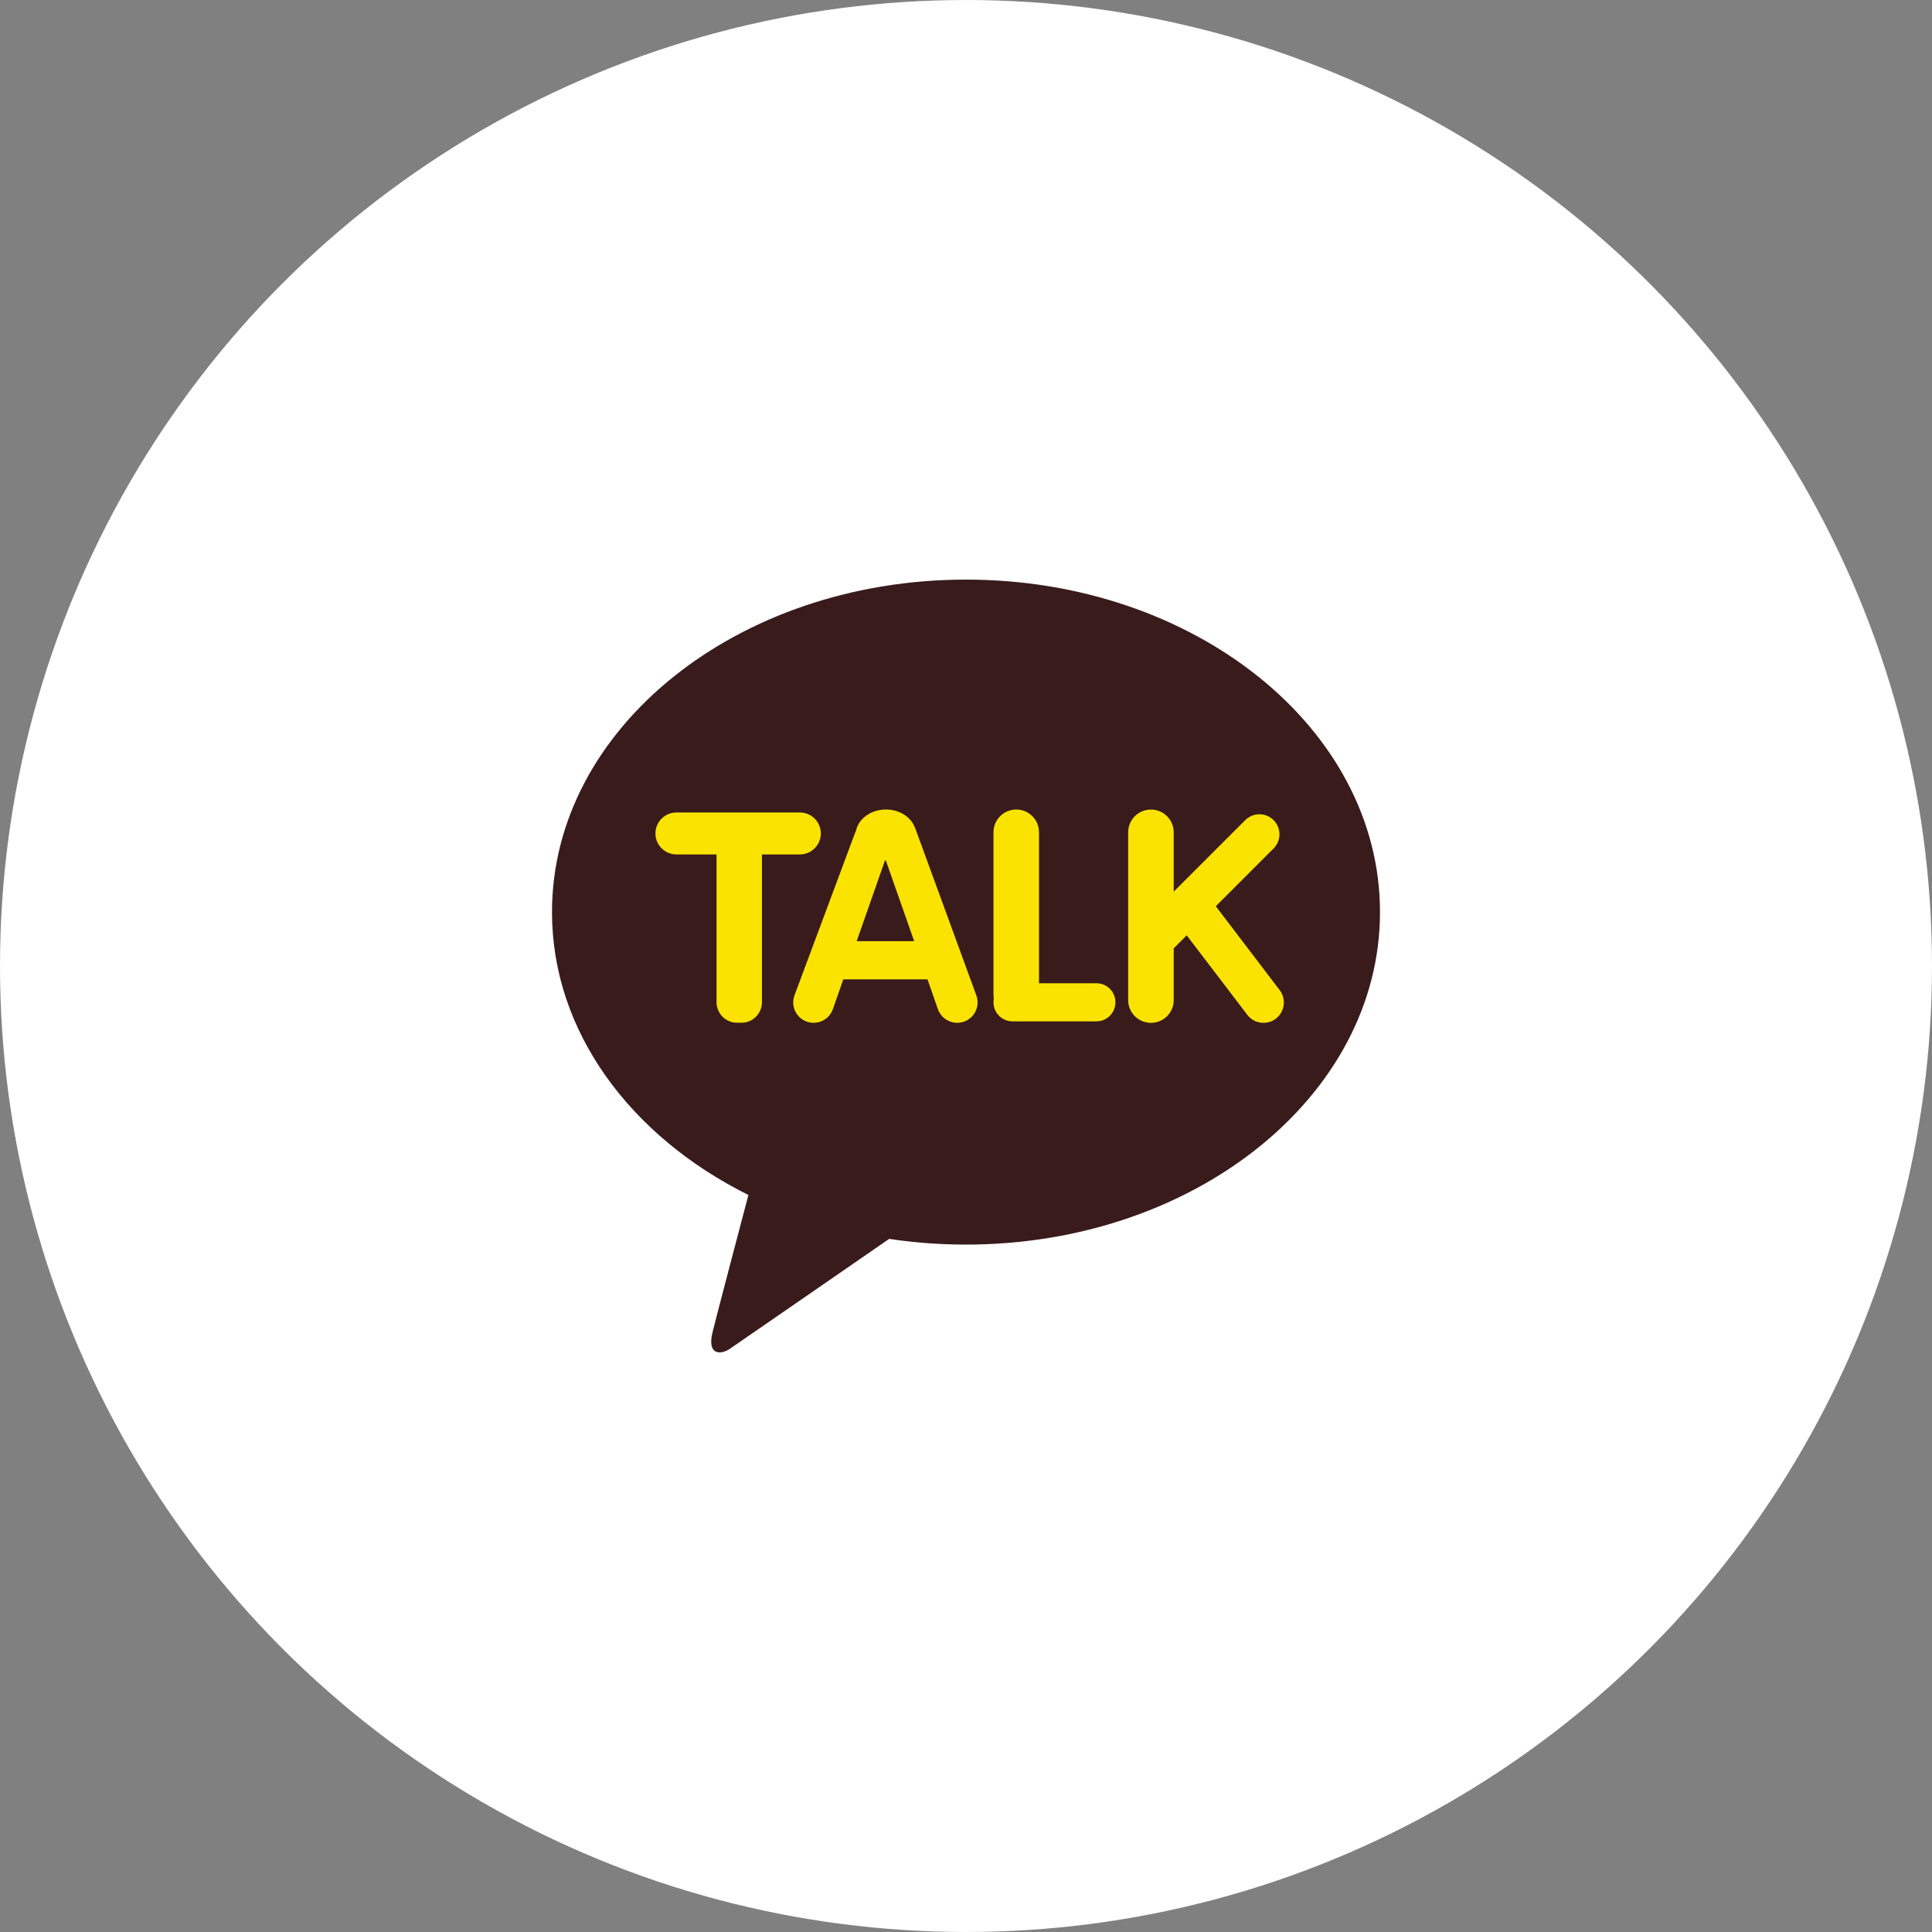 <svg width="70" height="70" viewBox="0 0 70 70" fill="none" xmlns="http://www.w3.org/2000/svg">
<rect x="0" y="0" width="70" height="70" fill="#808080" stroke="none"/>
<circle cx="35" cy="35" r="34.5" fill="white" stroke="white"/>
<path d="M35 21C26.715 21 20 26.394 20 33.047C20 37.378 22.846 41.173 27.116 43.297C26.802 44.487 25.98 47.608 25.815 48.276C25.612 49.105 26.114 49.094 26.443 48.87C26.701 48.696 30.553 46.035 32.216 44.887C33.118 45.023 34.048 45.094 35 45.094C43.285 45.094 50 39.7 50 33.047C50 26.394 43.284 21 35 21Z" fill="#391B1B"/>
<path d="M28.98 29.438H24.509C24.088 29.438 23.748 29.778 23.748 30.198C23.748 30.618 24.089 30.958 24.509 30.958H25.962V36.314C25.962 36.509 26.041 36.7 26.181 36.839C26.317 36.977 26.508 37.056 26.704 37.056H26.866C27.061 37.056 27.251 36.977 27.388 36.839C27.527 36.7 27.607 36.51 27.607 36.314V30.958H28.979C29.4 30.958 29.74 30.618 29.74 30.198C29.74 29.778 29.4 29.438 28.979 29.438H28.98Z" fill="#FAE300"/>
<path d="M39.724 35.625H37.645V30.155C37.645 29.699 37.276 29.33 36.82 29.33C36.365 29.33 35.996 29.699 35.996 30.155V36.051C35.996 36.097 36.001 36.14 36.008 36.184C36.001 36.226 35.996 36.271 35.996 36.315C35.996 36.697 36.304 37.006 36.686 37.006H39.724C40.106 37.006 40.414 36.697 40.414 36.315C40.414 35.933 40.106 35.625 39.724 35.625V35.625Z" fill="#FAE300"/>
<path d="M46.368 35.878L44.051 32.835L46.145 30.741C46.428 30.458 46.428 29.998 46.145 29.715C45.861 29.431 45.402 29.431 45.117 29.715L42.526 32.306V30.157C42.526 29.701 42.157 29.332 41.701 29.332C41.246 29.332 40.876 29.701 40.876 30.157V36.235C40.876 36.691 41.245 37.06 41.701 37.06C42.157 37.06 42.526 36.692 42.526 36.235V34.36L42.997 33.889L45.189 36.765C45.432 37.091 45.896 37.158 46.221 36.912C46.547 36.667 46.613 36.205 46.368 35.878V35.878Z" fill="#FAE300"/>
<path d="M35.378 36.074L33.15 29.979C33.15 29.979 33.145 29.974 33.143 29.972C33 29.6 32.589 29.33 32.099 29.33C31.555 29.33 31.105 29.663 31.016 30.098C31 30.13 30.985 30.163 30.973 30.197L28.782 36.074C28.647 36.46 28.849 36.881 29.233 37.017C29.618 37.152 30.041 36.949 30.176 36.565L30.555 35.483H33.605L33.983 36.565C34.119 36.949 34.541 37.152 34.926 37.017C35.311 36.881 35.514 36.46 35.378 36.074ZM31.039 34.1L32.064 31.176C32.076 31.176 32.086 31.18 32.097 31.18L33.122 34.1H31.04H31.039Z" fill="#FAE300"/>
</svg>

